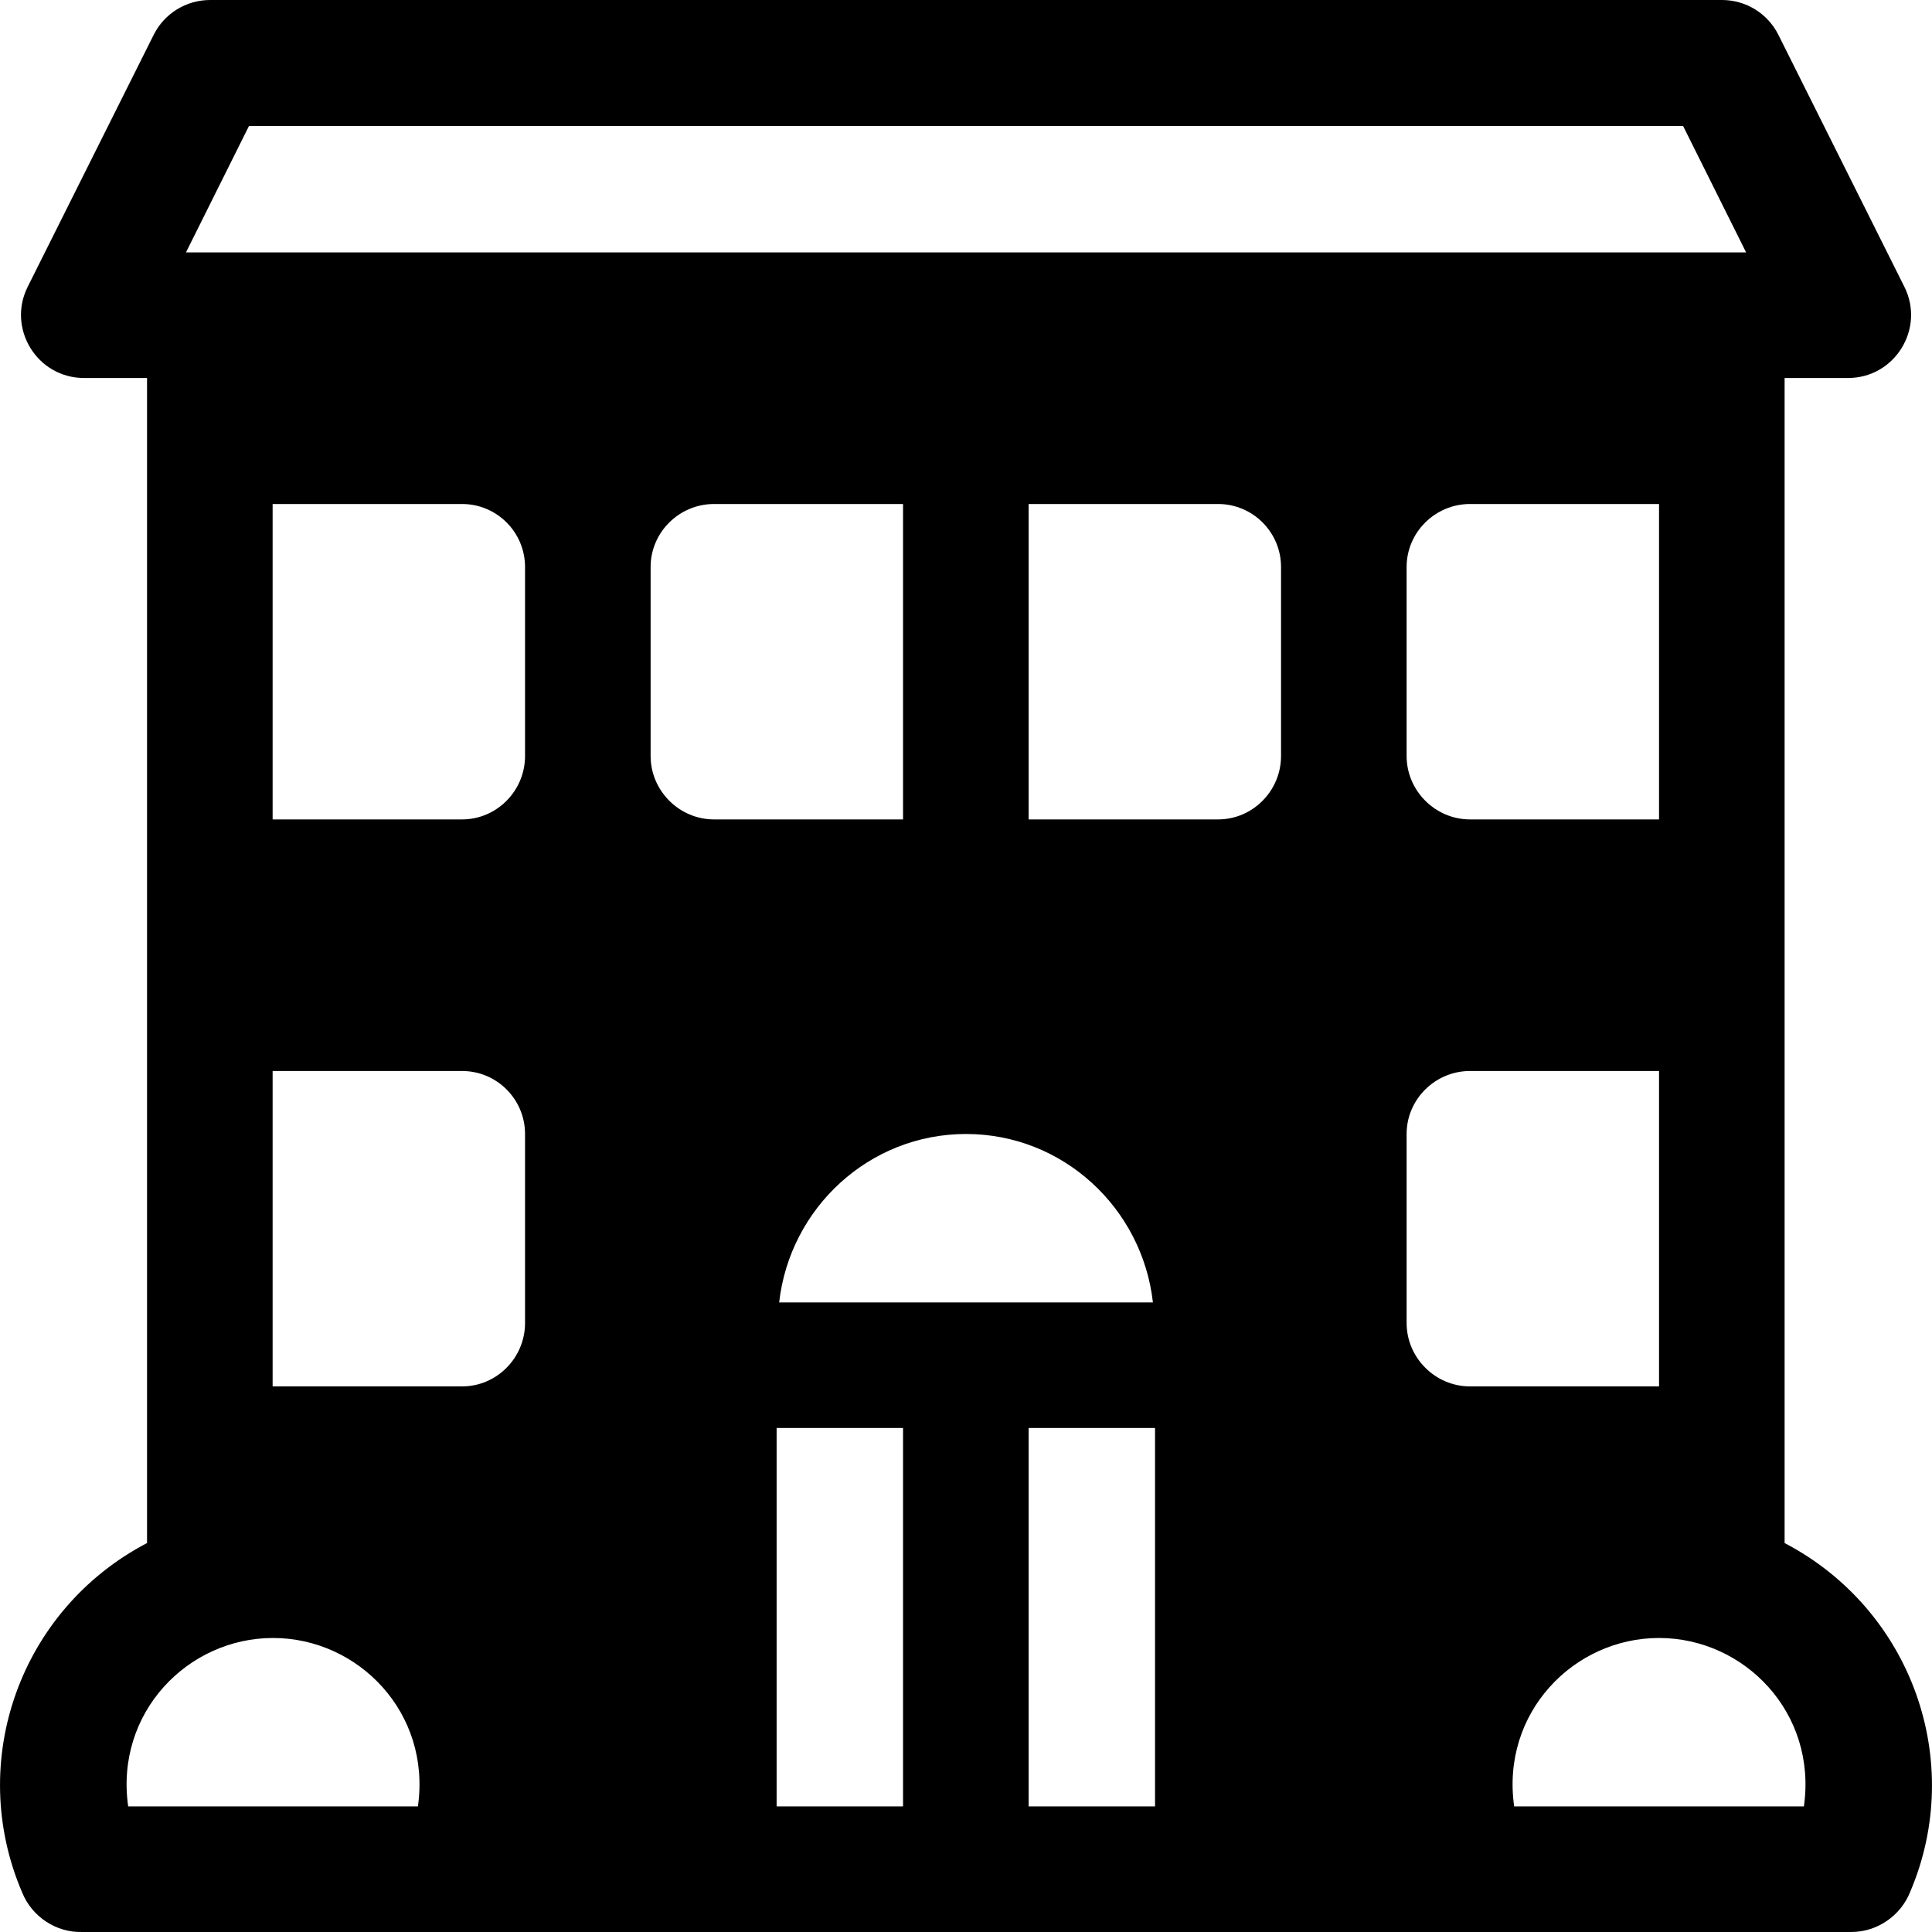 <?xml version="1.0" encoding="iso-8859-1"?>
<!-- Generator: Adobe Illustrator 19.0.0, SVG Export Plug-In . SVG Version: 6.00 Build 0)  -->
<svg xmlns="http://www.w3.org/2000/svg" xmlns:xlink="http://www.w3.org/1999/xlink" version="1.1" id="Layer_1" x="0px" y="0px" viewBox="0 0 512 512" style="enable-background:new 0 0 512 512;" xml:space="preserve">
<g>
	<g>
		<path d="M472.94,408.923c0-71.197,0-246.478,0-308.75h16.807c12.435,0,20.462-13.108,14.935-24.163L471.291,9.228    C468.465,3.576,462.683,0,456.356,0C322.601,0,189.129,0,55.664,0c-6.326,0-12.109,3.576-14.935,9.228L7.338,76.01    c-5.527,11.055,2.5,24.163,14.935,24.163h16.695c0,102.656,0,188.896,0,308.75C5.303,426.529-9.014,466.818,5.868,501.514    c2.632,6.546,9.152,10.637,15.715,10.481c244.14,0,222.497,0,469.099,0c6.88,0,13.033-4.415,15.471-10.481    C521.022,466.85,506.631,426.541,472.94,408.923z M65.98,33.391c144.356,0,237.051,0,380.062,0l16.695,33.502H49.284L65.98,33.391    z M439.661,133.564v83.589h-50.087c-9.217,0-16.807-7.59-16.807-16.807V150.26c0-9.217,7.59-16.695,16.807-16.695H439.661z     M110.75,478.716H33.97c-3.536-24.748,15.718-44.633,38.39-44.633C95.004,434.083,114.29,453.936,110.75,478.716z     M139.142,350.606c0,9.217-7.478,16.807-16.695,16.807H72.248v-83.589h50.198c9.217,0,16.695,7.479,16.695,16.695V350.606z     M139.142,200.346c0,9.217-7.478,16.807-16.695,16.807H72.248v-83.589h50.198c9.217,0,16.695,7.478,16.695,16.695V200.346z     M172.421,200.346V150.26c0-9.217,7.59-16.695,16.807-16.695h50.086v83.589h-50.086    C180.011,217.153,172.421,209.563,172.421,200.346z M256.01,300.519c25.713,0,46.714,19.658,49.524,44.633h-99.048    C209.296,320.178,230.297,300.519,256.01,300.519z M239.315,478.716h-33.502V378.432h33.502V478.716z M306.097,478.716h-33.502    V378.432h33.502V478.716z M339.488,200.346c0,9.217-7.478,16.807-16.695,16.807h-50.198v-83.589h50.198    c9.217,0,16.695,7.478,16.695,16.695V200.346z M372.767,350.606v-50.087c0-9.217,7.59-16.695,16.807-16.695h50.087v83.589h-50.087    C380.357,367.412,372.767,359.823,372.767,350.606z M478.051,478.716h-76.78c-3.535-24.748,15.718-44.633,38.391-44.633    C462.305,434.083,481.591,453.936,478.051,478.716z"/>
	</g>
</g>
<g>
</g>
<g>
</g>
<g>
</g>
<g>
</g>
<g>
</g>
<g>
</g>
<g>
</g>
<g>
</g>
<g>
</g>
<g>
</g>
<g>
</g>
<g>
</g>
<g>
</g>
<g>
</g>
<g>
</g>
</svg>
